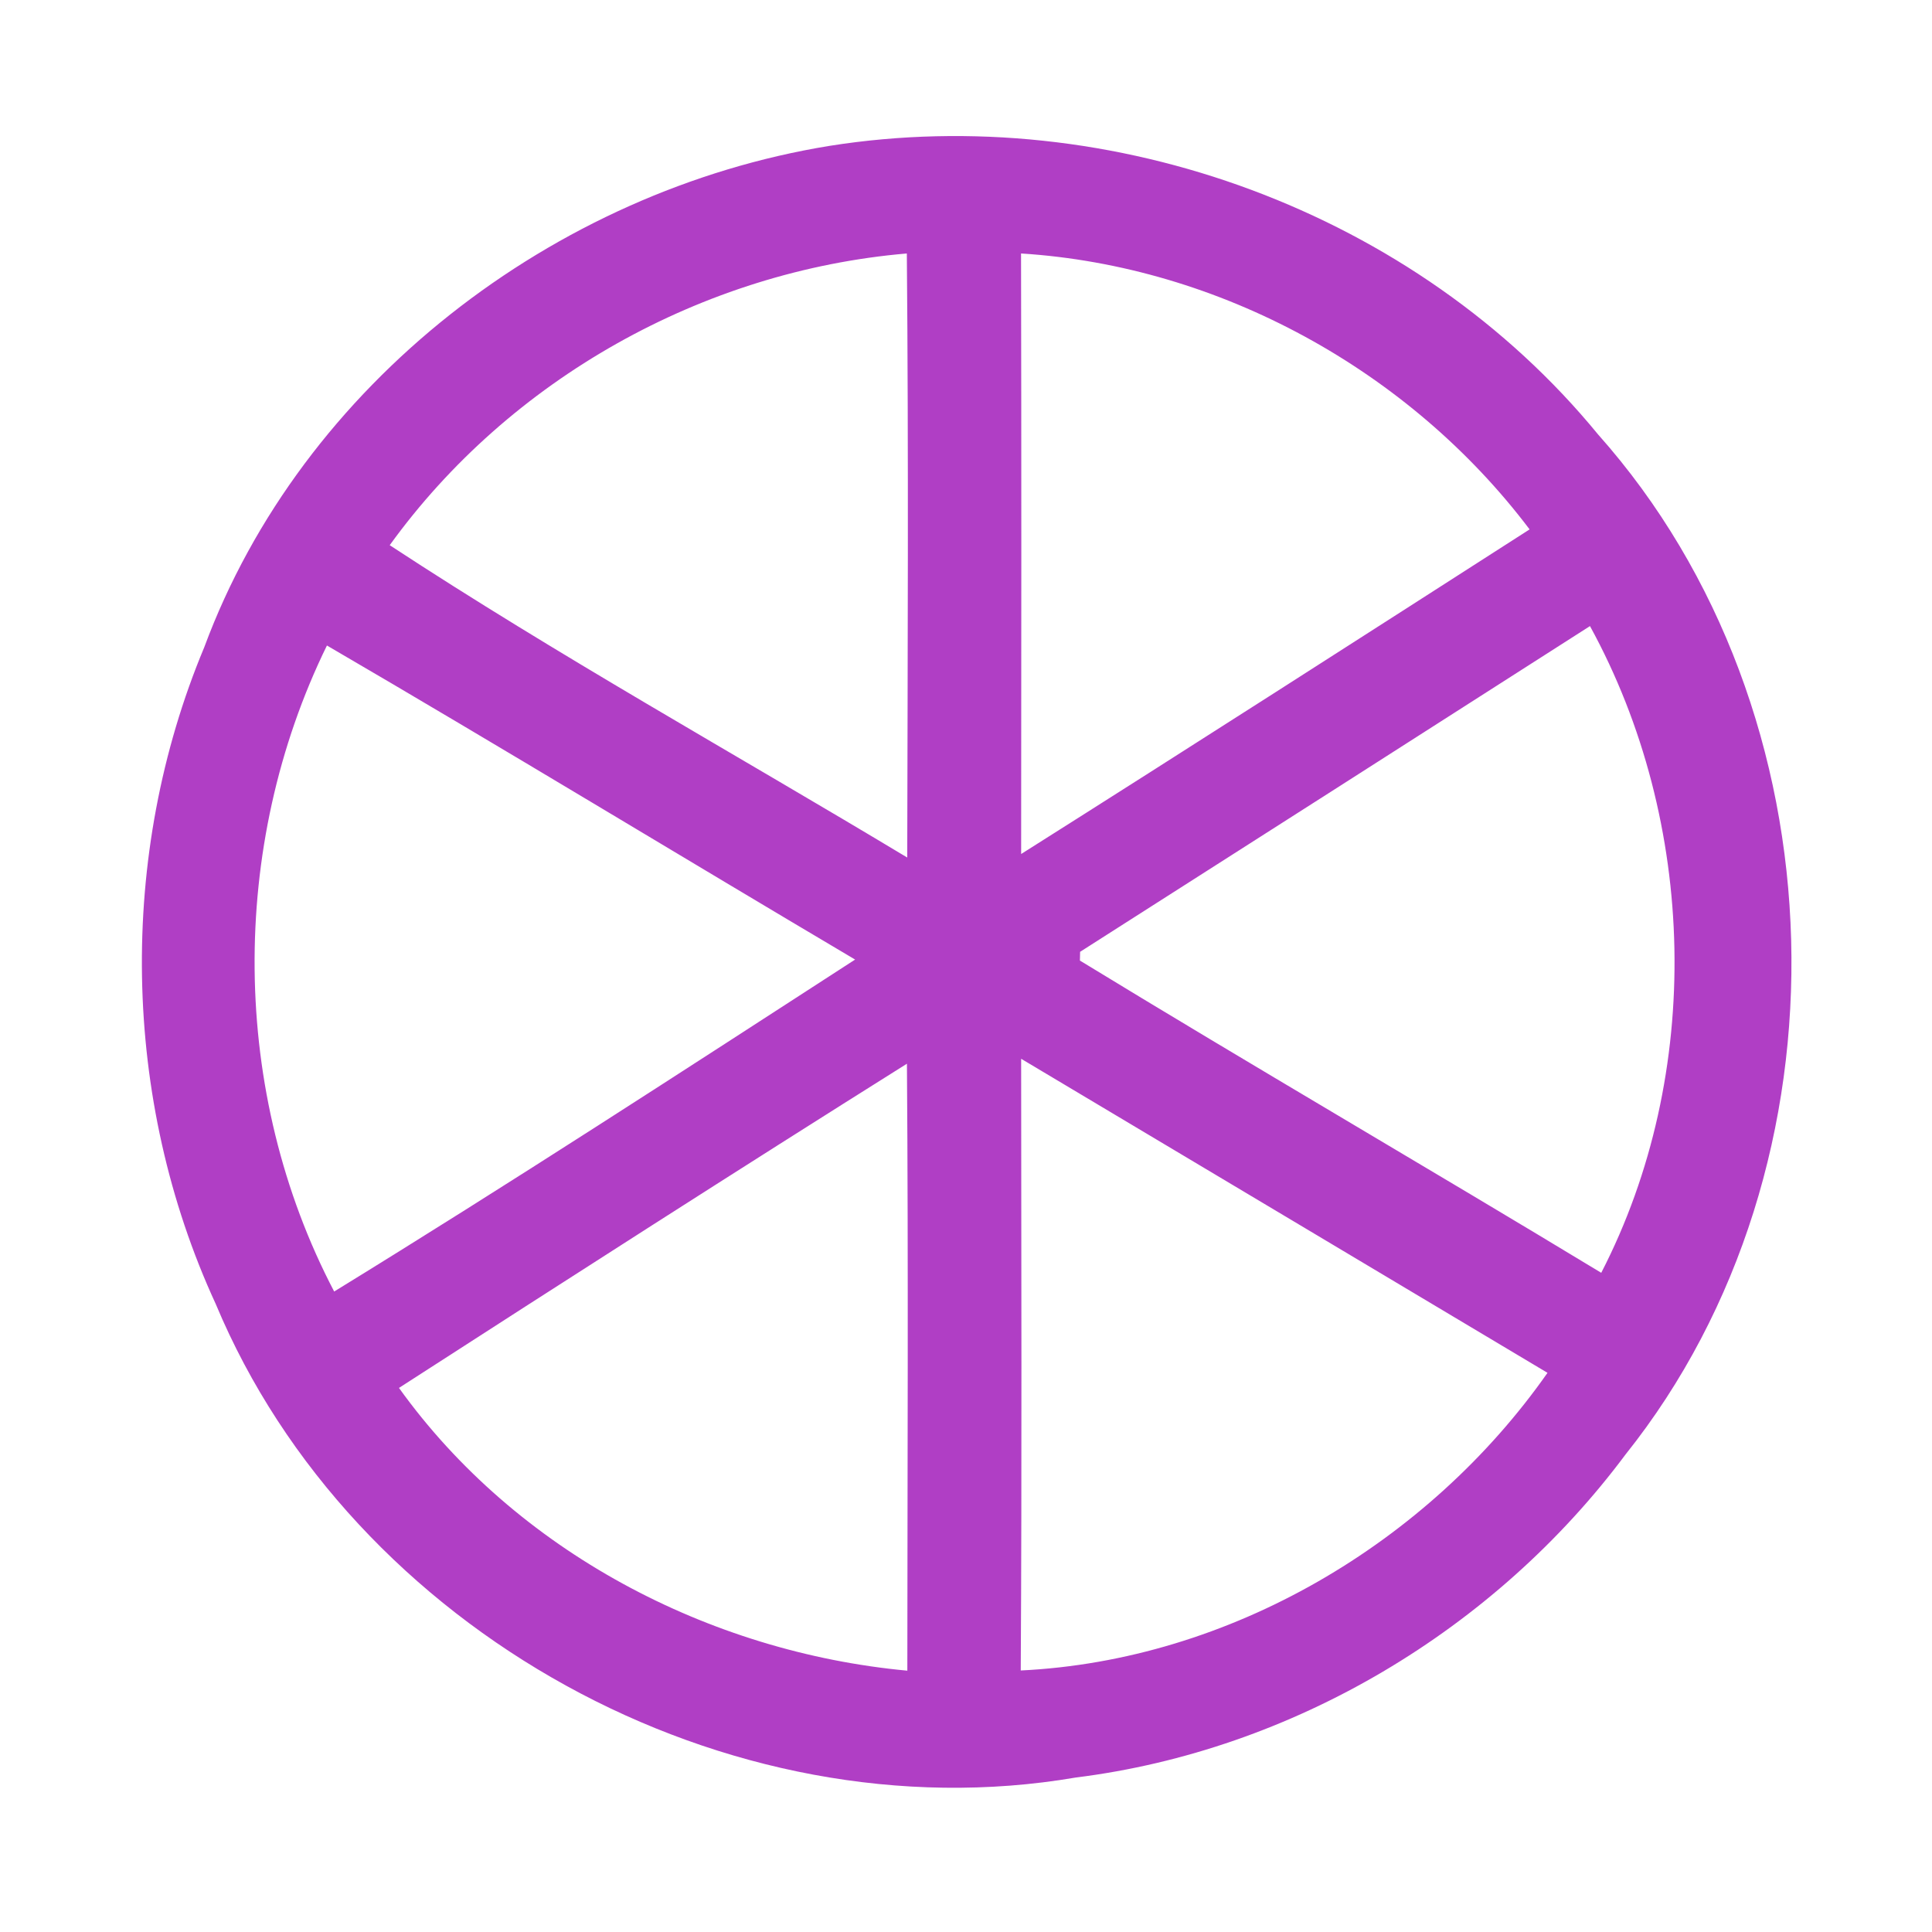 <?xml version="1.0" encoding="UTF-8" ?>
<!DOCTYPE svg PUBLIC "-//W3C//DTD SVG 1.1//EN" "http://www.w3.org/Graphics/SVG/1.1/DTD/svg11.dtd">
<svg width="192pt" height="192pt" viewBox="0 0 192 192" version="1.1" xmlns="http://www.w3.org/2000/svg">
<g id="#b03ec5ff">
<path fill="#b03ec5" opacity="1.00" d=" M 82.41 14.50 C 110.54 10.03 140.69 21.07 158.81 43.17 C 183.33 70.71 184.56 115.73 161.54 144.55 C 148.57 161.95 128.49 173.96 106.90 176.65 C 72.22 182.58 35.00 162.04 21.44 129.59 C 12.06 109.24 11.66 84.98 20.30 64.32 C 30.00 38.12 55.07 18.95 82.41 14.50 M 38.73 54.18 C 55.45 65.15 73.01 74.90 90.16 85.22 C 90.20 65.21 90.30 45.20 90.12 25.19 C 69.85 26.92 50.65 37.68 38.73 54.18 M 101.47 25.19 C 101.51 45.08 101.50 64.98 101.48 84.87 C 118.37 74.20 135.19 63.40 152.01 52.61 C 140.10 36.84 121.23 26.44 101.47 25.19 M 107.34 94.59 C 107.33 94.81 107.33 95.24 107.32 95.46 C 124.50 105.95 141.91 116.06 159.13 126.49 C 169.33 106.70 168.69 81.71 158.01 62.22 C 141.12 73.02 124.24 83.82 107.34 94.59 M 32.49 64.15 C 22.71 84.13 22.87 108.61 33.21 128.35 C 50.64 117.64 67.80 106.48 84.98 95.36 C 67.46 84.99 50.07 74.40 32.49 64.15 M 101.48 105.22 C 101.49 125.48 101.56 145.75 101.44 166.01 C 122.19 165.01 141.91 153.36 153.79 136.43 C 136.35 126.03 118.92 115.61 101.48 105.22 M 39.65 137.93 C 51.29 154.15 70.43 164.19 90.17 166.03 C 90.18 145.92 90.28 125.81 90.13 105.71 C 73.22 116.33 56.42 127.11 39.65 137.93 Z" />
</g>
</svg>
